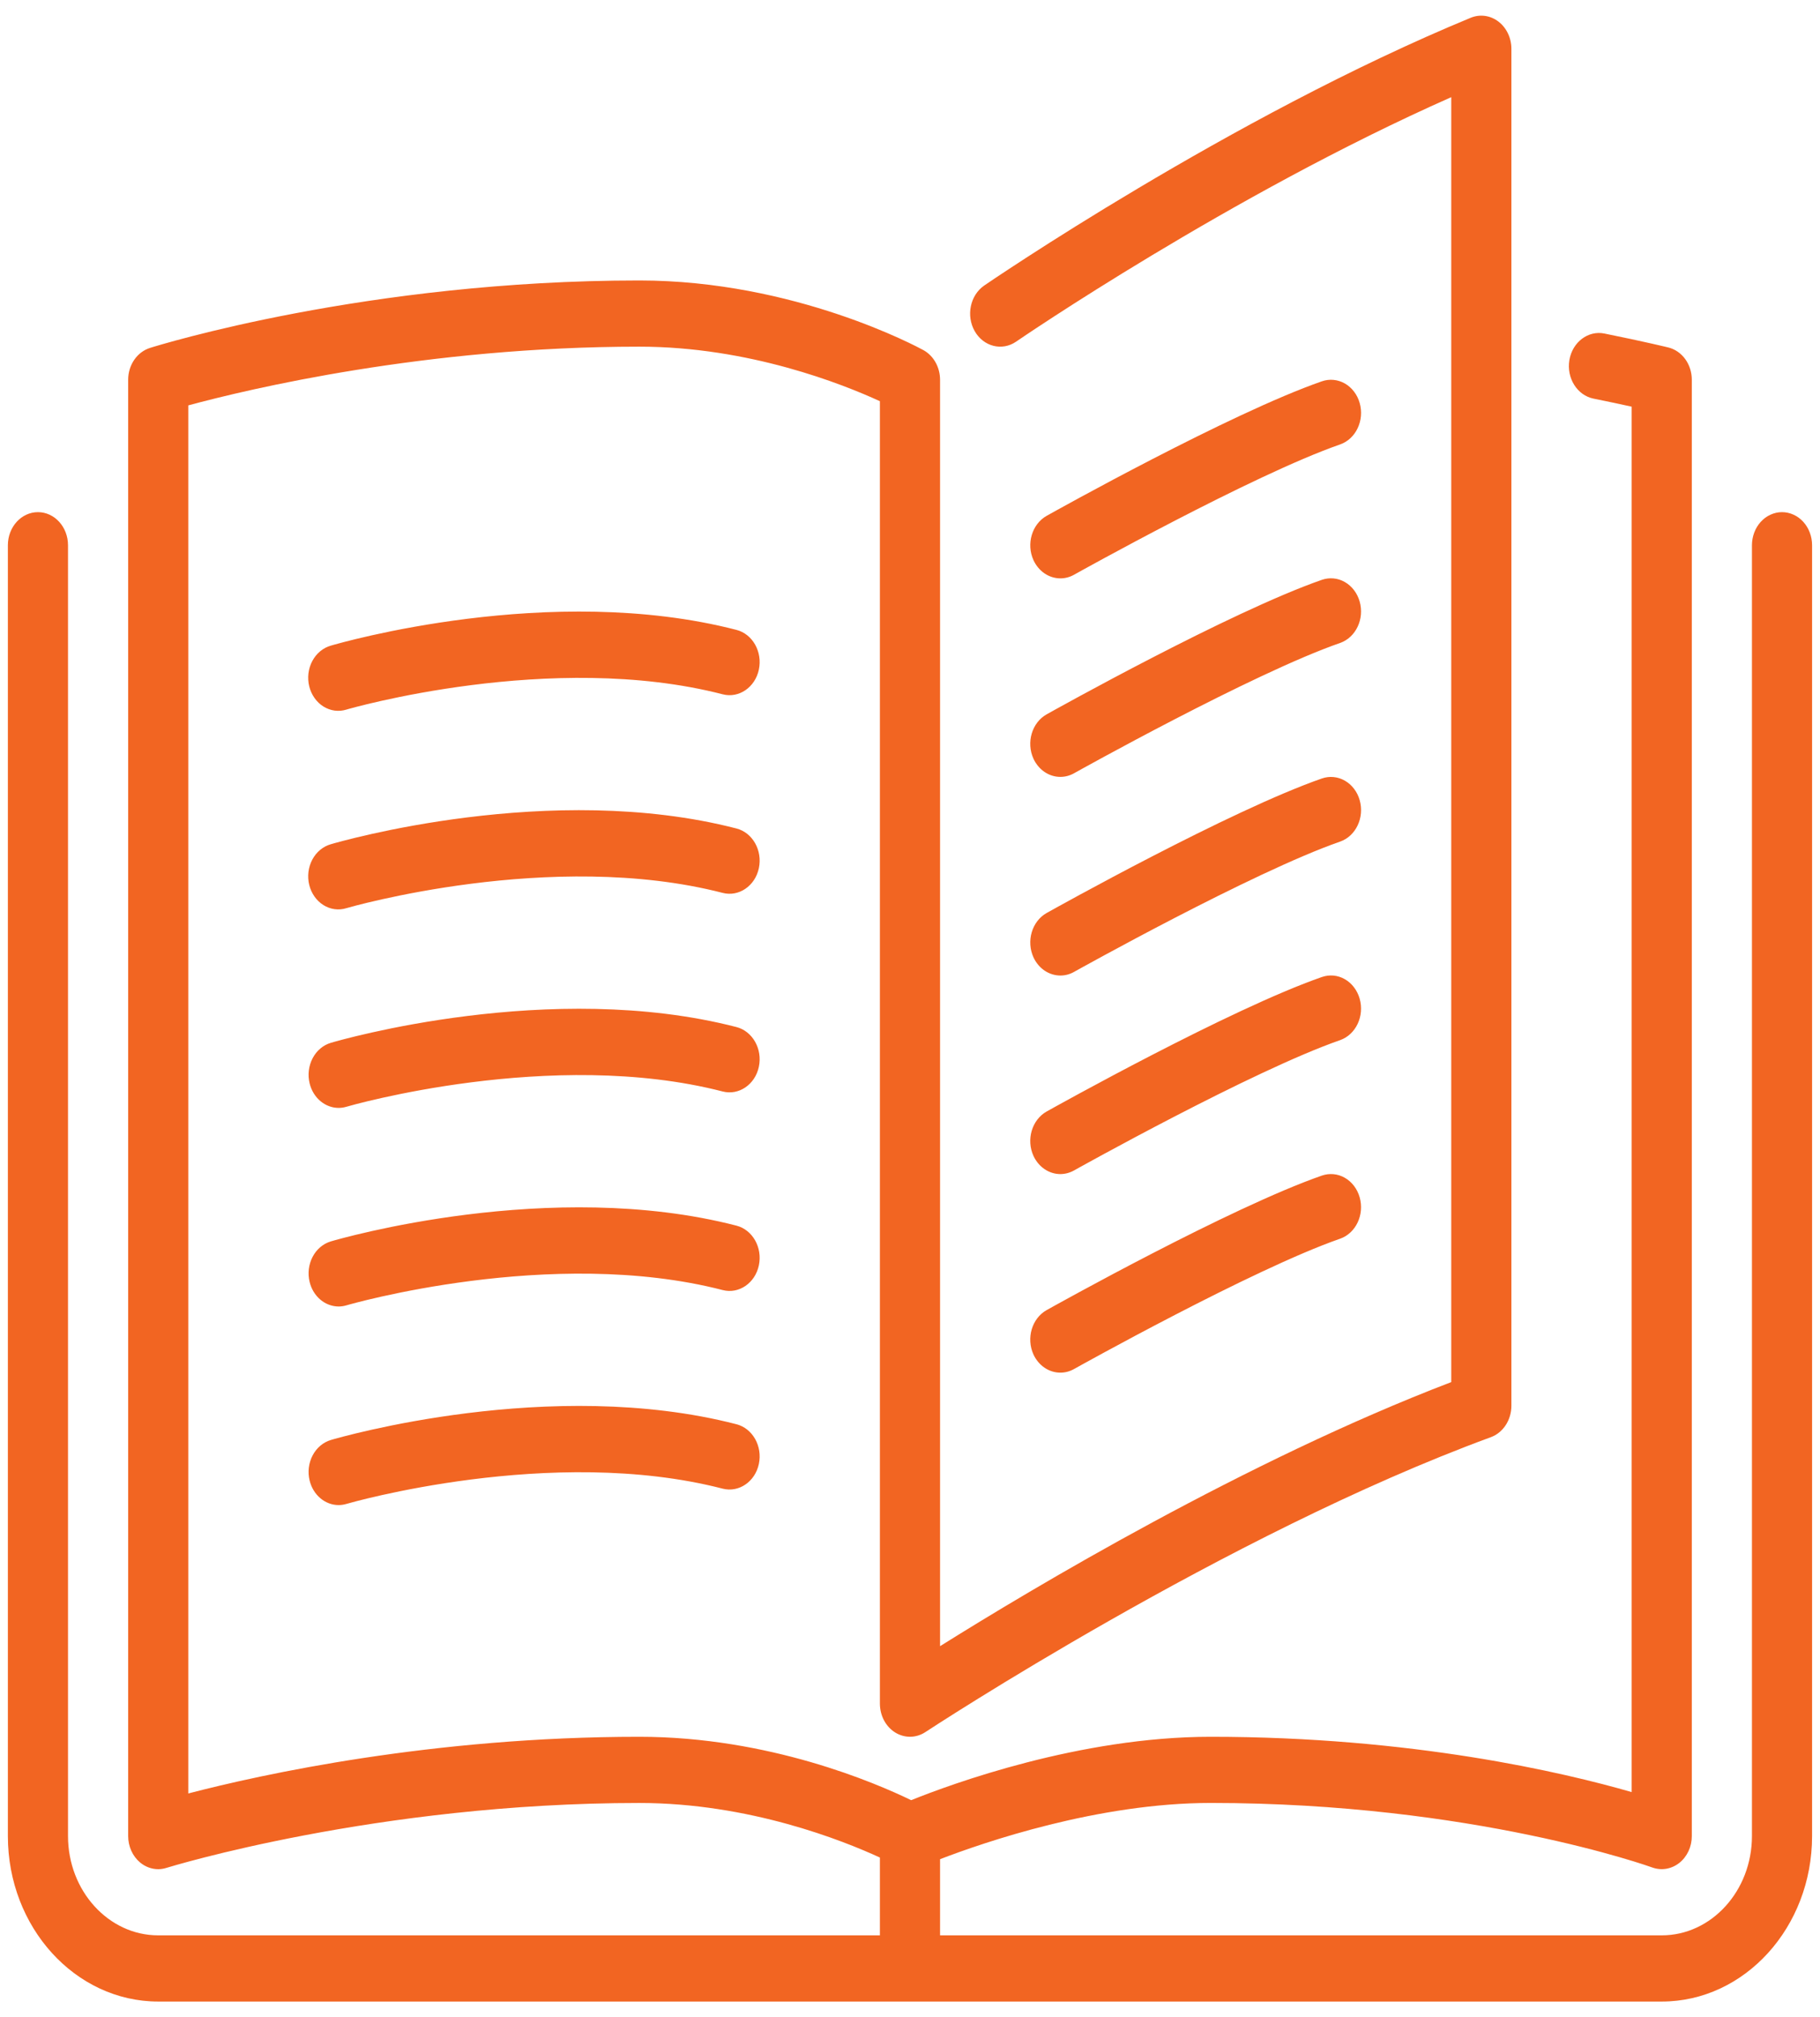 <svg width="74" height="82" viewBox="0 0 74 82" fill="none" xmlns="http://www.w3.org/2000/svg">
<g clip-path="url(#clip0_33200_36647)">
<path d="M42.023 38.922C42.126 39.143 42.283 39.328 42.475 39.458C42.668 39.587 42.889 39.656 43.115 39.656C43.308 39.656 43.498 39.606 43.669 39.509C43.741 39.469 50.938 35.446 54.487 34.212C55.13 33.988 55.487 33.231 55.283 32.524C55.235 32.355 55.157 32.199 55.053 32.063C54.95 31.928 54.824 31.816 54.681 31.735C54.539 31.653 54.383 31.603 54.223 31.588C54.063 31.572 53.902 31.592 53.748 31.645C50.01 32.947 42.862 36.942 42.559 37.112C41.957 37.448 41.718 38.258 42.023 38.922ZM43.115 23.511C43.308 23.511 43.498 23.461 43.669 23.364C43.741 23.324 50.938 19.301 54.487 18.067C55.13 17.843 55.487 17.086 55.283 16.379C55.235 16.21 55.157 16.054 55.053 15.918C54.95 15.783 54.824 15.671 54.681 15.589C54.539 15.508 54.383 15.458 54.223 15.443C54.063 15.427 53.902 15.447 53.748 15.5C50.01 16.801 42.862 20.797 42.559 20.967C41.958 21.303 41.718 22.113 42.023 22.776C42.126 22.997 42.283 23.183 42.475 23.313C42.668 23.442 42.889 23.511 43.115 23.511Z" fill="#F26522"/>
<path d="M72.456 20.819C72.295 20.819 72.136 20.854 71.988 20.922C71.839 20.989 71.705 21.088 71.591 21.213C71.478 21.338 71.387 21.486 71.326 21.65C71.265 21.813 71.233 21.988 71.233 22.165V74.637C71.233 76.862 69.587 78.673 67.565 78.673H38.222V75.577C40.005 74.891 44.648 73.291 49.226 73.291C59.876 73.291 67.108 75.887 67.18 75.914C67.364 75.98 67.559 75.998 67.75 75.966C67.942 75.933 68.123 75.852 68.28 75.728C68.438 75.603 68.565 75.439 68.654 75.25C68.742 75.06 68.788 74.85 68.788 74.637V15.438C68.788 15.131 68.693 14.834 68.519 14.595C68.345 14.357 68.102 14.19 67.83 14.124C67.83 14.124 66.872 13.889 65.234 13.558C64.572 13.423 63.933 13.908 63.81 14.637C63.688 15.369 64.127 16.07 64.791 16.204C65.309 16.309 65.826 16.418 66.342 16.531V72.849C63.572 72.049 57.42 70.601 49.225 70.601C43.898 70.601 38.666 72.526 37.047 73.178C35.608 72.479 31.258 70.601 25.995 70.601C17.574 70.601 10.637 72.129 7.656 72.905V16.479C10.098 15.818 17.309 14.092 25.995 14.092C30.453 14.092 34.276 15.619 35.776 16.309V69.255C35.777 69.493 35.834 69.727 35.943 69.933C36.052 70.138 36.209 70.309 36.397 70.426C36.586 70.543 36.799 70.603 37.015 70.6C37.232 70.597 37.443 70.531 37.629 70.408C37.75 70.329 49.864 62.367 60.615 58.423C60.859 58.334 61.071 58.162 61.221 57.933C61.371 57.704 61.452 57.429 61.452 57.146V1.983C61.452 1.765 61.404 1.551 61.312 1.359C61.22 1.166 61.087 1.001 60.925 0.877C60.763 0.753 60.575 0.674 60.379 0.647C60.183 0.62 59.984 0.646 59.799 0.722C50.017 4.76 40.118 11.538 40.019 11.606C39.447 12 39.272 12.83 39.63 13.46C39.987 14.089 40.742 14.282 41.315 13.888C41.406 13.824 50.017 7.929 59.007 3.95V56.183C50.661 59.374 41.947 64.585 38.222 66.918V15.438C38.222 15.188 38.158 14.942 38.039 14.73C37.92 14.517 37.749 14.345 37.546 14.233C37.335 14.119 32.325 11.401 25.995 11.401C14.948 11.401 6.454 14.031 6.097 14.144C5.842 14.225 5.617 14.394 5.457 14.628C5.297 14.861 5.211 15.145 5.211 15.438V74.637C5.211 74.845 5.255 75.05 5.339 75.236C5.423 75.423 5.546 75.585 5.696 75.711C5.908 75.887 6.167 75.983 6.433 75.983C6.546 75.983 6.658 75.965 6.768 75.93C6.853 75.905 15.307 73.292 25.995 73.292C30.465 73.292 34.285 74.823 35.776 75.51V78.673H6.433C4.411 78.673 2.765 76.862 2.765 74.637V22.165C2.765 21.422 2.218 20.819 1.543 20.819C0.868 20.819 0.32 21.422 0.32 22.165V74.637C0.32 78.346 3.063 81.364 6.434 81.364H67.565C70.936 81.364 73.678 78.347 73.678 74.637V22.165C73.678 21.988 73.647 21.813 73.585 21.65C73.524 21.486 73.434 21.338 73.32 21.213C73.207 21.088 73.072 20.989 72.924 20.922C72.775 20.854 72.616 20.819 72.456 20.819Z" fill="#F26522"/>
<path d="M42.022 30.847C42.125 31.068 42.282 31.253 42.474 31.383C42.667 31.513 42.888 31.581 43.114 31.581C43.307 31.581 43.496 31.531 43.668 31.435C43.74 31.394 50.937 27.371 54.486 26.137C55.129 25.913 55.486 25.157 55.282 24.449C55.233 24.28 55.156 24.124 55.052 23.988C54.949 23.853 54.823 23.741 54.68 23.66C54.538 23.578 54.382 23.528 54.222 23.513C54.062 23.498 53.901 23.517 53.747 23.57C50.009 24.872 42.861 28.868 42.558 29.037C41.956 29.373 41.717 30.183 42.022 30.847ZM42.022 46.992C42.125 47.213 42.282 47.399 42.474 47.528C42.667 47.658 42.888 47.727 43.114 47.727C43.307 47.726 43.496 47.676 43.668 47.58C43.74 47.539 50.937 43.517 54.486 42.283C55.129 42.058 55.486 41.302 55.282 40.594C55.233 40.426 55.156 40.269 55.052 40.134C54.949 39.998 54.823 39.886 54.68 39.805C54.538 39.723 54.382 39.673 54.222 39.658C54.062 39.643 53.901 39.663 53.747 39.716C50.009 41.017 42.861 45.013 42.558 45.182C41.956 45.519 41.717 46.329 42.022 46.992ZM29.943 25.605C22.393 23.655 13.814 26.139 13.453 26.245C13.296 26.289 13.149 26.367 13.019 26.474C12.89 26.581 12.781 26.716 12.699 26.869C12.617 27.023 12.564 27.193 12.542 27.37C12.521 27.547 12.531 27.726 12.573 27.898C12.615 28.07 12.688 28.232 12.787 28.373C12.886 28.514 13.009 28.632 13.15 28.72C13.291 28.808 13.446 28.864 13.607 28.886C13.768 28.907 13.931 28.893 14.086 28.845C14.168 28.819 22.429 26.428 29.385 28.224C30.039 28.393 30.701 27.945 30.855 27.221C31.009 26.498 30.601 25.774 29.943 25.605ZM29.943 33.678C22.393 31.729 13.814 34.212 13.453 34.318C13.296 34.362 13.149 34.44 13.019 34.547C12.89 34.654 12.781 34.788 12.699 34.942C12.617 35.096 12.564 35.266 12.542 35.443C12.521 35.619 12.531 35.799 12.573 35.971C12.615 36.143 12.688 36.304 12.787 36.445C12.886 36.586 13.009 36.704 13.15 36.792C13.291 36.88 13.446 36.937 13.607 36.958C13.768 36.98 13.931 36.966 14.086 36.917C14.168 36.892 22.429 34.501 29.385 36.297C30.039 36.465 30.701 36.017 30.855 35.293C31.009 34.571 30.601 33.847 29.943 33.678ZM42.022 55.065C42.125 55.286 42.282 55.471 42.474 55.601C42.667 55.731 42.888 55.799 43.114 55.799C43.307 55.799 43.496 55.749 43.668 55.653C43.74 55.612 50.937 51.589 54.486 50.355C55.129 50.131 55.486 49.375 55.282 48.667C55.233 48.498 55.156 48.342 55.052 48.206C54.949 48.071 54.823 47.959 54.68 47.878C54.538 47.796 54.382 47.746 54.222 47.731C54.062 47.716 53.901 47.735 53.747 47.788C50.009 49.09 42.861 53.086 42.558 53.255C41.956 53.591 41.717 54.401 42.022 55.065ZM29.943 41.75C22.393 39.802 13.814 42.283 13.453 42.391C13.14 42.483 12.873 42.709 12.711 43.018C12.549 43.327 12.505 43.694 12.589 44.039C12.658 44.325 12.812 44.578 13.025 44.758C13.238 44.938 13.5 45.037 13.769 45.037C13.874 45.037 13.98 45.021 14.086 44.99C14.168 44.965 22.429 42.574 29.385 44.37C30.039 44.538 30.701 44.09 30.855 43.366C31.009 42.644 30.601 41.92 29.943 41.75ZM29.943 57.896C22.393 55.946 13.814 58.43 13.453 58.536C13.14 58.629 12.873 58.854 12.711 59.163C12.549 59.472 12.505 59.84 12.589 60.184C12.658 60.47 12.812 60.723 13.025 60.903C13.238 61.084 13.5 61.182 13.769 61.182C13.874 61.182 13.98 61.166 14.086 61.135C14.168 61.11 22.429 58.719 29.385 60.515C30.039 60.682 30.701 60.235 30.855 59.511C31.009 58.789 30.601 58.065 29.943 57.896ZM29.943 49.823C22.393 47.873 13.814 50.356 13.453 50.463C13.14 50.556 12.873 50.781 12.711 51.09C12.549 51.4 12.505 51.767 12.589 52.111C12.658 52.398 12.812 52.65 13.025 52.831C13.238 53.011 13.5 53.109 13.769 53.11C13.874 53.11 13.98 53.094 14.086 53.063C14.168 53.037 22.429 50.646 29.385 52.442C30.039 52.611 30.701 52.163 30.855 51.439C31.009 50.716 30.601 49.992 29.943 49.823Z" fill="#F26522"/>
</g>
<defs>
<clipPath id="clip0_33200_36647">
<rect width="73.359" height="80.727" fill="white" transform="translate(0.32 0.637)"/>
</clipPath>
</defs>
</svg>
